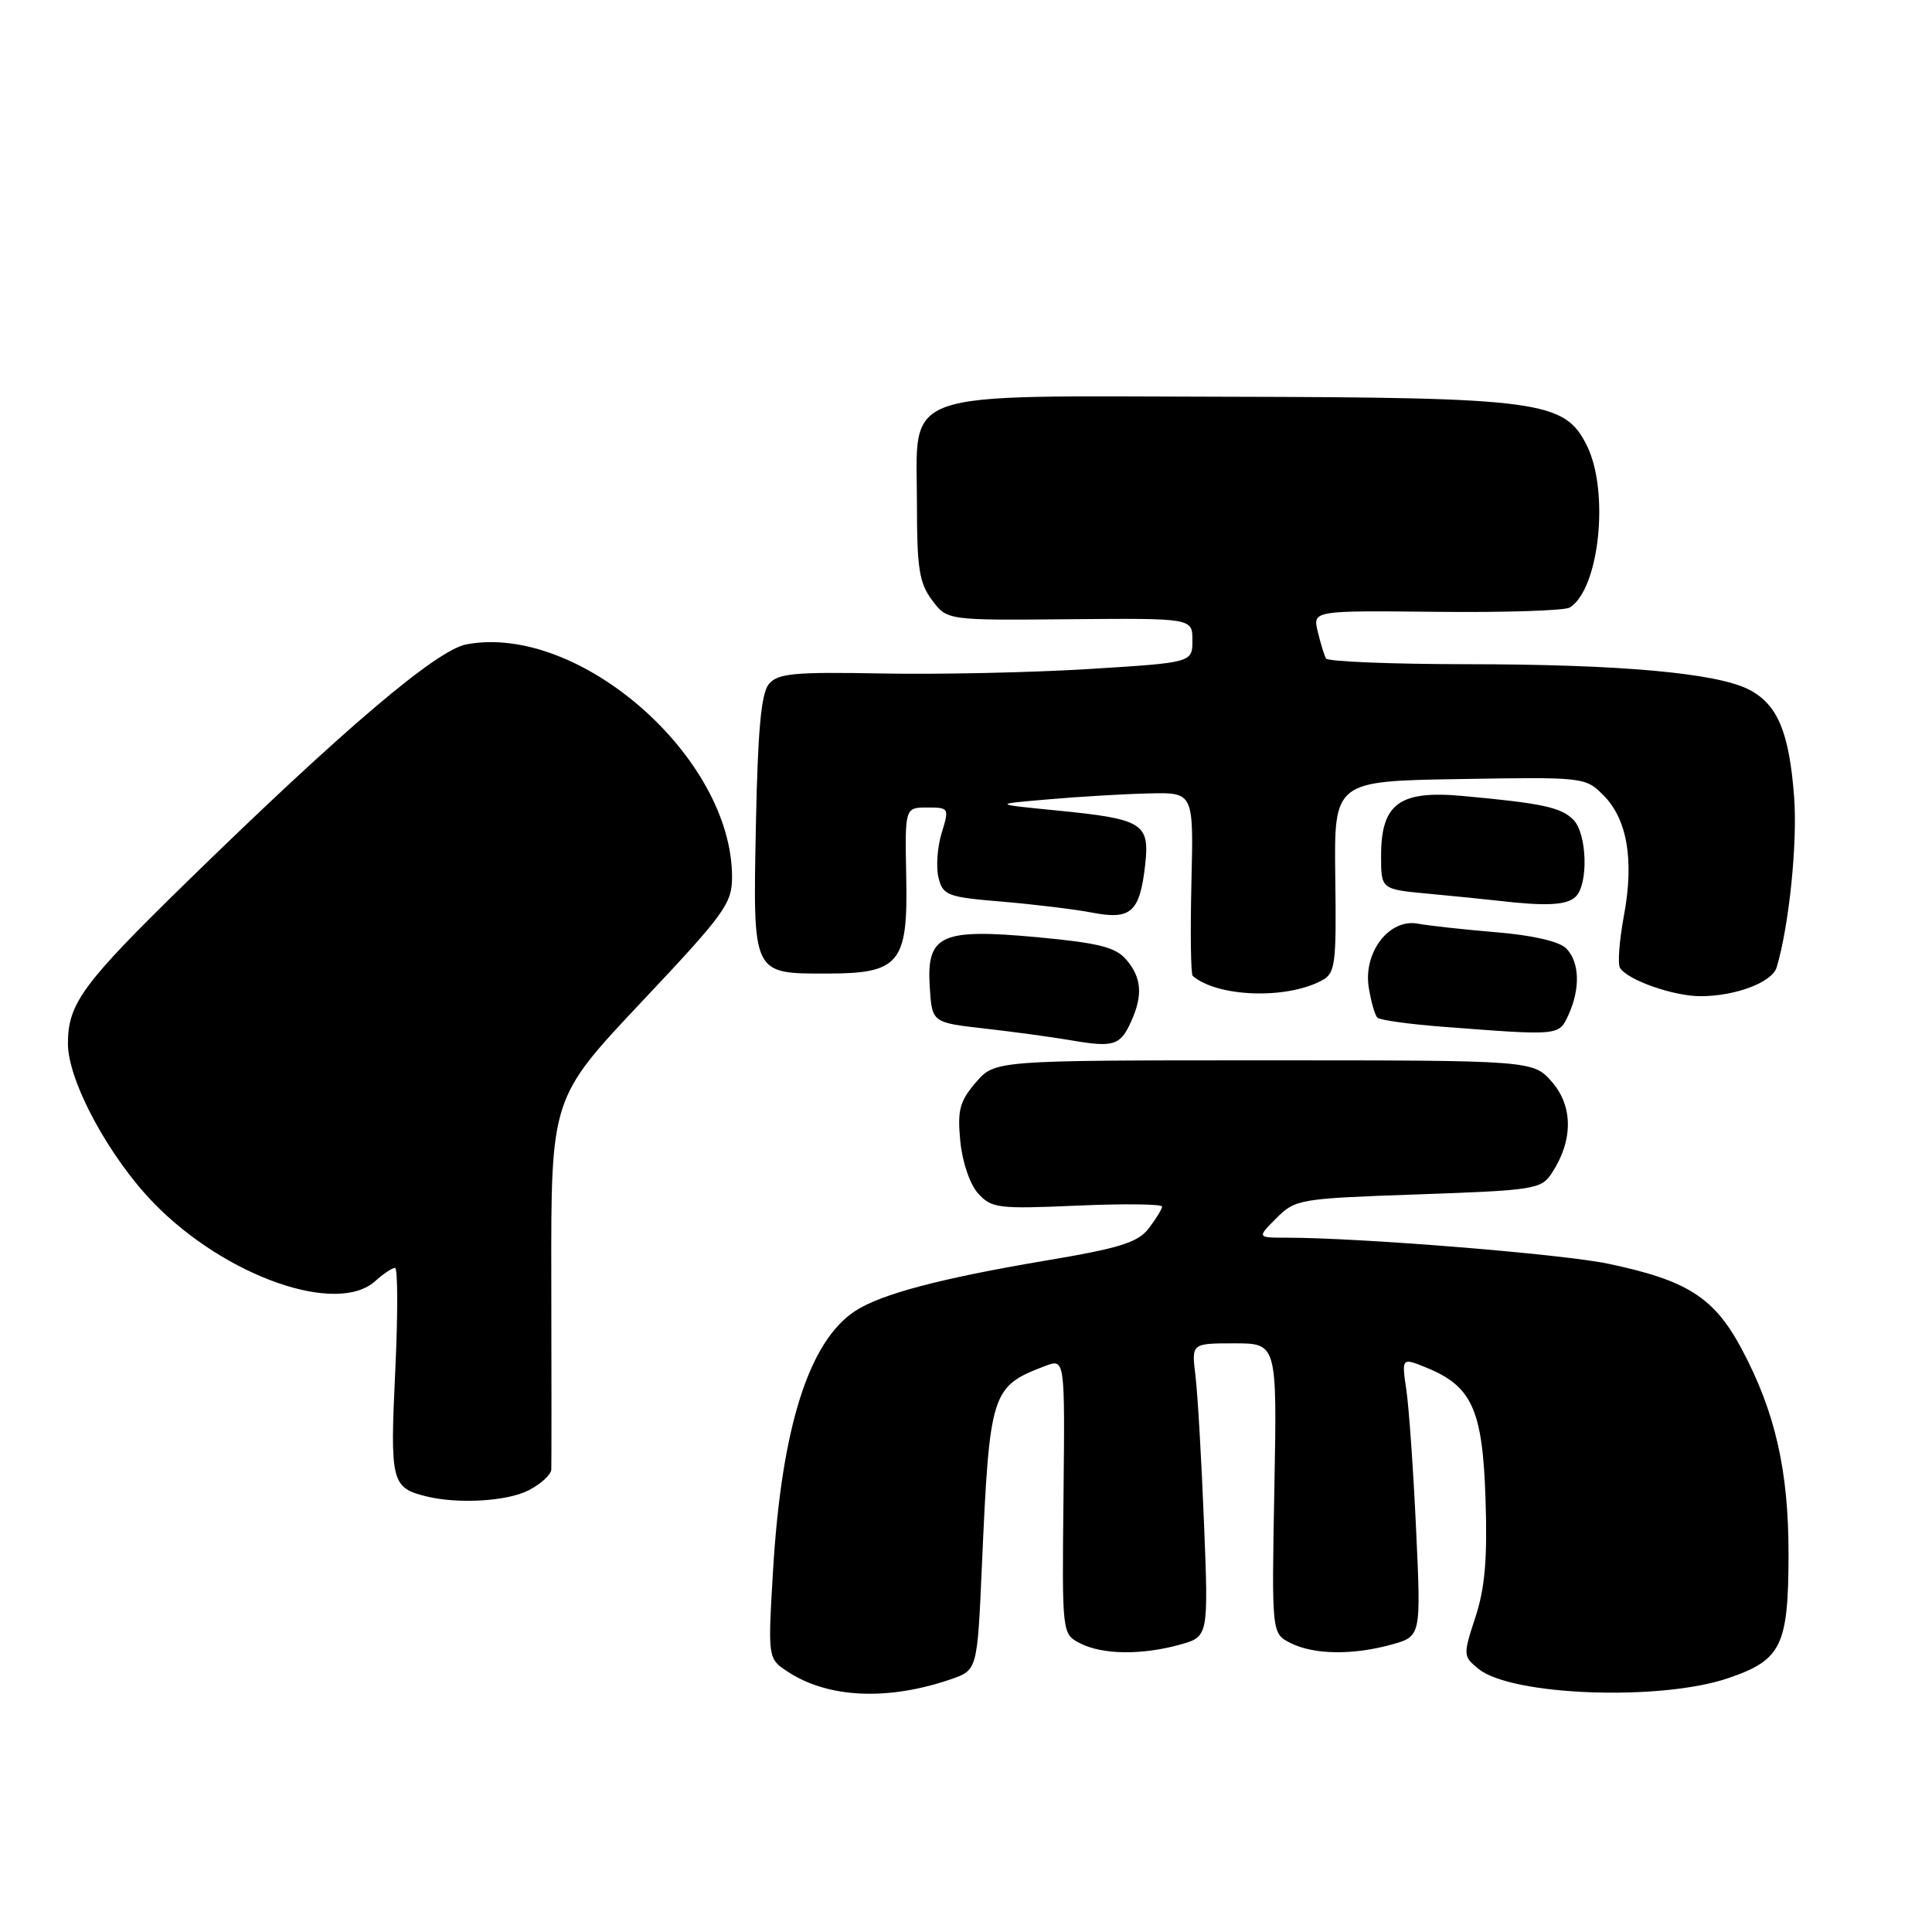 <?xml version="1.0" encoding="UTF-8" standalone="no"?>
<!DOCTYPE svg PUBLIC "-//W3C//DTD SVG 1.1//EN" "http://www.w3.org/Graphics/SVG/1.1/DTD/svg11.dtd" >
<svg xmlns="http://www.w3.org/2000/svg" xmlns:xlink="http://www.w3.org/1999/xlink" version="1.1" viewBox="0 0 256 256">
 <g >
 <path fill="currentColor"
d=" M 126.00 222.51 C 129.50 221.30 129.50 221.30 130.11 207.40 C 131.13 184.38 131.34 183.72 138.49 181.00 C 141.11 180.01 141.11 180.01 140.92 198.25 C 140.72 216.50 140.72 216.50 143.11 217.74 C 146.05 219.26 151.26 219.33 156.32 217.93 C 160.14 216.87 160.14 216.87 159.53 201.68 C 159.20 193.33 158.69 184.59 158.40 182.25 C 157.88 178.00 157.88 178.00 163.55 178.00 C 169.22 178.00 169.22 178.00 168.86 197.22 C 168.50 216.44 168.50 216.44 171.00 217.71 C 174.08 219.26 179.24 219.34 184.40 217.91 C 188.30 216.82 188.30 216.82 187.64 202.66 C 187.28 194.87 186.70 186.56 186.35 184.19 C 185.72 179.88 185.72 179.88 189.03 181.23 C 195.06 183.69 196.46 186.81 196.84 198.64 C 197.10 206.52 196.77 210.42 195.50 214.28 C 193.85 219.33 193.86 219.47 195.93 221.15 C 200.32 224.70 220.03 225.42 228.98 222.37 C 236.06 219.96 236.97 218.10 236.99 205.96 C 237.00 194.87 235.23 187.09 230.79 178.76 C 227.14 171.91 223.57 169.64 213.04 167.44 C 206.92 166.16 180.30 164.01 170.52 164.00 C 166.55 164.00 166.55 164.00 169.13 161.41 C 171.65 158.89 172.18 158.81 187.94 158.26 C 203.32 157.72 204.23 157.58 205.62 155.45 C 208.44 151.16 208.46 146.65 205.69 143.42 C 203.17 140.50 203.17 140.50 167.50 140.50 C 131.83 140.50 131.83 140.50 129.30 143.43 C 127.16 145.93 126.85 147.09 127.24 151.19 C 127.51 153.97 128.51 156.92 129.60 158.13 C 131.38 160.10 132.24 160.21 142.75 159.75 C 148.94 159.48 153.99 159.54 153.98 159.88 C 153.97 160.22 153.17 161.52 152.21 162.77 C 150.77 164.64 148.38 165.39 138.48 167.05 C 124.64 169.38 116.72 171.48 113.32 173.71 C 107.17 177.74 103.56 189.16 102.43 208.14 C 101.74 219.78 101.74 219.78 104.40 221.52 C 109.73 225.02 117.64 225.38 126.00 222.51 Z  M 70.05 197.47 C 71.67 196.64 73.02 195.40 73.05 194.72 C 73.08 194.05 73.08 182.70 73.05 169.50 C 73.01 145.50 73.01 145.50 85.00 132.77 C 96.04 121.06 97.00 119.73 97.00 116.20 C 97.00 100.34 76.72 82.58 61.81 85.38 C 57.84 86.12 45.44 96.66 24.65 116.96 C 10.92 130.37 9.00 132.99 9.00 138.29 C 9.00 143.24 14.46 153.35 20.42 159.46 C 29.88 169.15 44.65 174.34 49.72 169.75 C 50.79 168.79 51.97 168.00 52.34 168.00 C 52.72 168.00 52.73 174.19 52.37 181.76 C 51.67 196.37 51.87 197.14 56.50 198.28 C 60.74 199.32 67.23 198.93 70.05 197.47 Z  M 149.86 135.40 C 151.46 131.90 151.28 129.55 149.25 127.17 C 147.83 125.51 145.63 124.95 137.50 124.19 C 124.63 123.00 122.75 123.87 123.20 130.81 C 123.50 135.50 123.50 135.50 130.50 136.29 C 134.35 136.73 139.53 137.43 142.00 137.86 C 147.56 138.81 148.44 138.53 149.86 135.40 Z  M 207.84 134.45 C 209.43 130.97 209.30 127.44 207.52 125.66 C 206.60 124.74 203.04 123.92 198.27 123.53 C 193.99 123.17 189.31 122.66 187.87 122.39 C 184.08 121.68 180.61 126.20 181.37 130.87 C 181.67 132.73 182.18 134.51 182.51 134.84 C 182.83 135.17 186.79 135.72 191.30 136.06 C 206.72 137.24 206.56 137.26 207.84 134.45 Z  M 175.15 129.92 C 176.94 128.96 177.09 127.83 176.93 116.19 C 176.77 103.50 176.77 103.50 193.41 103.23 C 209.83 102.95 210.07 102.98 212.45 105.36 C 215.62 108.53 216.55 113.96 215.18 121.32 C 214.57 124.61 214.33 127.73 214.66 128.25 C 215.65 129.86 221.74 132.00 225.32 132.00 C 229.99 132.00 234.82 130.16 235.42 128.17 C 237.07 122.63 238.19 111.68 237.73 105.58 C 237.08 97.00 235.53 93.33 231.76 91.38 C 227.50 89.17 214.64 88.02 194.31 88.01 C 184.30 88.00 175.93 87.66 175.70 87.25 C 175.47 86.84 174.98 85.24 174.61 83.70 C 173.94 80.90 173.94 80.90 190.36 81.07 C 199.40 81.17 207.33 80.91 208.00 80.50 C 211.93 78.07 213.29 65.09 210.25 59.00 C 207.30 53.10 204.03 52.66 162.28 52.57 C 118.34 52.48 121.50 51.37 121.50 66.95 C 121.50 75.29 121.81 77.27 123.50 79.52 C 125.50 82.20 125.50 82.20 141.75 82.05 C 158.00 81.91 158.00 81.91 158.00 84.85 C 158.00 87.80 158.00 87.80 144.25 88.65 C 136.69 89.12 124.37 89.38 116.88 89.24 C 105.20 89.02 103.06 89.22 101.88 90.64 C 100.86 91.87 100.41 96.73 100.16 109.35 C 99.77 129.27 99.64 129.00 109.58 129.00 C 119.21 129.00 120.32 127.65 120.08 116.18 C 119.90 107.00 119.90 107.00 122.86 107.00 C 125.76 107.00 125.79 107.07 124.77 110.39 C 124.20 112.26 124.01 114.92 124.36 116.31 C 124.95 118.65 125.53 118.87 132.75 119.47 C 137.01 119.83 142.40 120.48 144.73 120.93 C 149.87 121.92 151.03 120.87 151.74 114.60 C 152.36 109.08 151.46 108.52 140.00 107.39 C 131.50 106.55 131.50 106.55 139.00 105.91 C 143.12 105.55 149.12 105.20 152.33 105.13 C 158.16 105.00 158.16 105.00 157.87 116.96 C 157.71 123.54 157.79 129.09 158.04 129.31 C 161.32 132.13 170.42 132.45 175.15 129.92 Z  M 208.80 118.80 C 210.50 117.10 210.29 110.43 208.47 108.61 C 206.83 106.97 204.32 106.43 193.82 105.47 C 185.42 104.70 183.00 106.48 183.00 113.42 C 183.00 117.84 183.00 117.84 189.25 118.42 C 192.69 118.74 196.85 119.16 198.50 119.35 C 204.91 120.10 207.65 119.95 208.80 118.80 Z "/>
</g>
</svg>